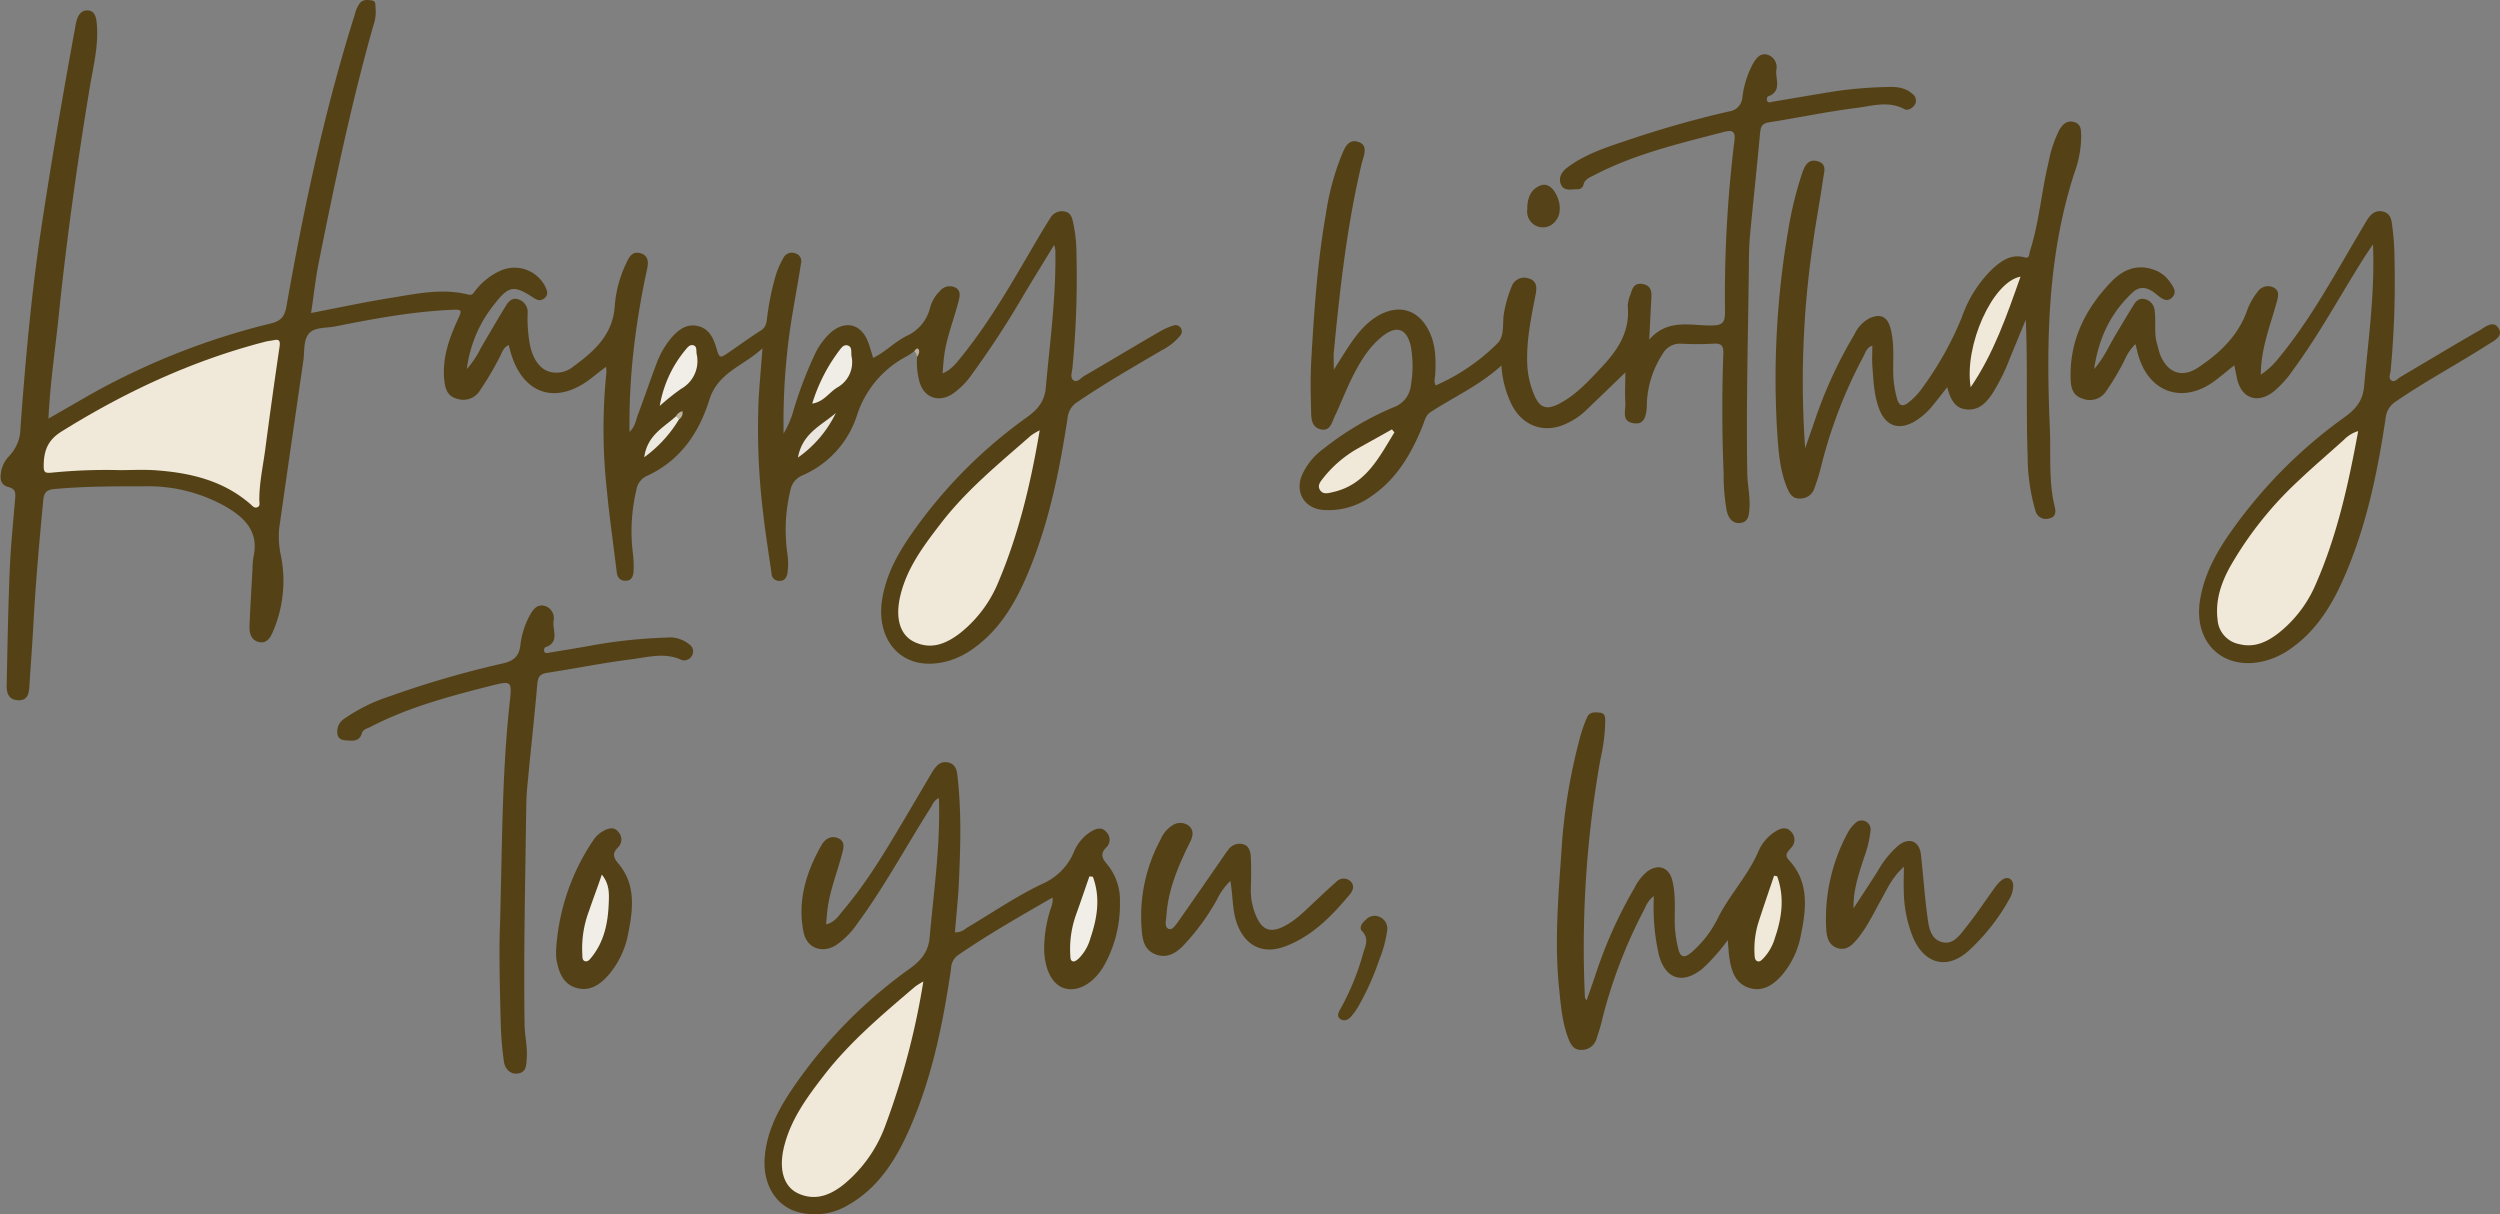 <svg xmlns="http://www.w3.org/2000/svg" viewBox="0 0 560.81 272.43"><rect x="0" y="0" width="560.81" height="272.43" fill="#808080" stroke="none"/><defs><style>.cls-1{fill:#544116;}.cls-2{fill:#544117;}.cls-3{fill:#554217;}.cls-4{fill:#564218;}.cls-5{fill:#bbb19f;}.cls-6{fill:#f0e8d8;}.cls-7{fill:#f0ede7;}.cls-8{fill:#f1eee8;}.cls-9{fill:#eae6df;}.cls-10{fill:#ece9e1;}.cls-11{fill:#bcb2a0;}</style></defs><g id="圖層_2" data-name="圖層 2"><g id="圖層_1-2" data-name="圖層 1"><path class="cls-1" d="M205.06,78.84c-.56.37-1.09.77-1.67,1.09A22.83,22.83,0,0,0,192.23,93.2,22,22,0,0,1,180,106.64,4.51,4.51,0,0,0,177.3,110a37.82,37.82,0,0,0-.72,13.86,15.56,15.56,0,0,1,.06,4.72c-.15.94-.62,1.75-1.78,1.73a1.7,1.7,0,0,1-1.79-1.69c-.63-4.51-1.38-9-1.88-13.54a155.54,155.54,0,0,1-1-25.62c.2-3.56.54-7.11.86-11.34-4.25,4-10,5.37-11.93,11.57-2.33,7.5-6.63,13.76-14.16,17.14a4.13,4.13,0,0,0-2.22,3.12,40.3,40.3,0,0,0-.78,14.1,23,23,0,0,1,.15,4.23c-.08,1-.44,2-1.77,2s-1.89-.82-2-2c-.74-6.11-1.62-12.21-2.21-18.33a126,126,0,0,1-.1-26.41,7.79,7.79,0,0,0-.09-1.26c-1.16.9-2.12,1.63-3.07,2.39-8,6.38-15.72,3.9-18.4-5.92-.11-.4-.21-.8-.34-1.34-1.22.51-1.52,1.69-2,2.62a70.4,70.4,0,0,1-4.57,7.71,4.33,4.33,0,0,1-5,1.72c-2.06-.54-2.63-2-2.86-3.88-.59-4.92.93-9.36,2.91-13.7,1.12-2.45,1.15-2.49-1.67-2.36-8.67.41-17.17,2-25.65,3.69-2.09.42-4.84.12-6.06,1.7s-.88,4-1.18,6q-2.73,18.75-5.41,37.52a19.89,19.89,0,0,0,.41,6.37,28.86,28.86,0,0,1-2,17.3c-.58,1.26-1.5,2.34-3.09,1.9s-2-1.88-2-3.36c.18-4.32.44-8.64.68-13a17.64,17.64,0,0,1,.23-2.73c1.22-5.54-1.83-8.7-6.14-11.21a35.39,35.39,0,0,0-18.41-4.61c-6.74,0-13.48,0-20.21.62-1.87.19-2.27,1-2.42,2.6-.87,9.35-1.73,18.71-2.22,28.09-.24,4.49-.6,9-.87,13.45-.1,1.7-.35,3.31-2.52,3.23s-2.62-1.65-2.58-3.33c.17-8.66.33-17.31.69-26,.22-5.31.77-10.61,1.21-15.92.1-1.24.1-2.18-1.5-2.57s-1.95-1.63-1.69-3.15a6.63,6.63,0,0,1,1.81-3.77A9.15,9.15,0,0,0,4.59,96C5.69,81.09,7,66.19,9.23,51.37,11.54,36,14.2,20.7,17,5.42c.31-1.66,1-3.14,2.64-3.09,1.86.06,2,2,2.11,3.48.32,4.78-.89,9.42-1.66,14.08C17.34,36.54,15,53.24,13.26,70c-.79,7.86-2,15.67-2.39,23.9L17.66,90A160,160,0,0,1,60.74,72.56c2.31-.56,3.12-1.58,3.52-3.85,3.9-22.1,8.56-44,15.33-65.46A7.12,7.12,0,0,1,80.68.76c.76-.94,1.77-.8,2.76-.65s.72,1.14.82,1.8a9.24,9.24,0,0,1-.54,3.93C78.79,23.28,75.09,41,71.53,58.75c-.74,3.72-1.15,7.51-1.74,11.46,6-1.15,11.82-2.41,17.67-3.35S99.11,64.6,105,66.07c1.09.28,1.29-.52,1.72-1a14.86,14.86,0,0,1,5.66-4.4,7.73,7.73,0,0,1,9.84,3.44c.45.91.93,1.87,0,2.71s-1.74.51-2.69-.12c-4.22-2.78-5.44-2.56-8.54,1.42a28.91,28.91,0,0,0-6.27,14.66A20.54,20.54,0,0,0,107.9,78c1.81-3.08,3.6-6.17,5.46-9.21.65-1.07,1.44-2.17,3-1.61a3,3,0,0,1,2,3.18,33.33,33.33,0,0,0,.55,7.19c1,4.31,3.31,6.38,6.65,6a5.9,5.9,0,0,0,2.75-1.1c4.75-3.47,9.13-7.15,9.59-13.72a26.92,26.92,0,0,1,2.54-9.6c.62-1.31,1.28-2.9,3.27-2.31s1.7,2.41,1.41,3.73a179.68,179.68,0,0,0-3,18.15,144.89,144.89,0,0,0-.9,18.21c1.29-1.25,1.44-2.76,1.94-4.06,1.44-3.79,2.72-7.64,4.17-11.43a19.06,19.06,0,0,1,3.4-5.78c1.5-1.68,3.24-3,5.63-2.54,2.54.49,3.6,2.51,4.27,4.74.79,2.63.76,2.64,3.07,1.06s4.62-3.28,7-4.77c1.3-.82,1.25-2.07,1.43-3.25a59.81,59.81,0,0,1,2-9.47,19.22,19.22,0,0,1,1.53-3.4,2.14,2.14,0,0,1,2.69-1.2,1.85,1.85,0,0,1,1.32,2.35c-.51,3.34-1.13,6.68-1.69,10a147.15,147.15,0,0,0-2.2,28.09,21.36,21.36,0,0,0,2.32-5.52,90.72,90.72,0,0,1,4.51-11.86,15.6,15.6,0,0,1,3.72-5.26c3.25-2.8,6.78-2,8.36,2,.46,1.15.76,2.36,1.18,3.67,2.71-1.28,4.79-3.56,7.43-4.88a9.47,9.47,0,0,0,5.38-6.5,8.21,8.21,0,0,1,2.15-3.6,2.81,2.81,0,0,1,3.39-.83c1.38.65,1.11,1.94.82,3.06-1.06,4.19-2.75,8.21-3.27,12.54-.14,1.14-.21,2.29-.33,3.7,2-.84,3.1-2.35,4.22-3.72,6.56-8.12,11.67-17.19,16.91-26.16,1-1.65,1.94-3.29,3-4.91a3,3,0,0,1,3.17-1.55c1.44.21,1.77,1.4,2,2.54a33.92,33.92,0,0,1,.74,7.18,211.71,211.71,0,0,1-.91,25.43c-.1.92-.59,2.22.28,2.76s1.61-.59,2.37-1c5.67-3.31,11.3-6.7,17-10a15.12,15.12,0,0,1,2.94-1.3,1.43,1.43,0,0,1,1.76.59,1.47,1.47,0,0,1-.31,1.82,12.79,12.79,0,0,1-3.9,3.07c-6.38,3.74-12.79,7.43-18.92,11.59a4.74,4.74,0,0,0-2.29,3.55c-1.87,12.31-4.36,24.48-9.37,36-2.69,6.16-6.15,11.81-11.78,15.82a18.46,18.46,0,0,1-5.31,2.69c-10.23,3.07-16.54-4.15-15.2-13.39.86-5.91,3.75-11,7.16-15.75a107.94,107.94,0,0,1,25.25-25.35c2.39-1.7,4.06-3.48,4.35-6.74.93-10.26,2.34-20.47,2.14-30.81a9.08,9.08,0,0,0-.27-1.18c-2.41,3.94-4.61,7.5-6.76,11.09A207.89,207.89,0,0,1,218,84a17.12,17.12,0,0,1-4.38,4.4c-3.26,2.06-6.6.66-7.45-3.12a17.07,17.07,0,0,1-.46-5.19C205.92,79.41,206.17,78.73,205.06,78.84Z"/><path class="cls-1" d="M336.81,82c-5,4.51-10.72,7.07-15.91,10.45-1.14.75-1.35,2.06-1.81,3.19-2.51,6.18-5.77,11.79-11.44,15.66a16.38,16.38,0,0,1-10.77,3.1c-4.11-.31-6.34-3.71-4.91-7.59a14.62,14.62,0,0,1,4.93-6.15,67,67,0,0,1,15.62-9.26,5.9,5.9,0,0,0,4-5.14,24.86,24.86,0,0,0-.06-8.69c-.94-3.91-3.19-4.64-6.32-2.16s-5.12,5.88-6.87,9.39c-1.4,2.81-2.52,5.77-3.87,8.62-.64,1.34-1,3.38-3.1,2.9s-2.15-2.41-2.19-4c-.09-3.91-.18-7.83.05-11.73.63-10.87,1.36-21.73,3.25-32.48a58.08,58.08,0,0,1,3.43-13c.68-1.62,1.43-3.94,3.68-3.33,2.51.68,1.46,3,1,4.66-3.35,14-4.93,28.22-6.31,42.5-.1,1,0,2.11,0,4,1.18-1.88,2-3.16,2.79-4.42,2.06-3.15,4.24-6.2,7.7-8,4.46-2.28,8.53-.87,10.81,3.63,1.53,3,1.6,6.23,1.47,9.5,0,.88-.42,1.78.07,2.82A45.57,45.57,0,0,0,335.94,77c1.69-1.71,1-4.6,1.47-6.94a28.21,28.21,0,0,1,1.66-5.72,3,3,0,0,1,3.85-1.88c1.95.55,1.84,2.22,1.54,3.69-1,5.13-2.08,10.24-1.86,15.51a19.55,19.55,0,0,0,1.68,7.21c1.15,2.59,2.67,3.09,5.23,1.82,3.88-1.93,6.72-5.08,9.64-8.18,3.67-3.9,6.52-8,6-13.75a6.84,6.84,0,0,1,.59-2.66c.42-1.24.7-2.65,2.59-2.41s2.2,1.48,2.12,3c-.16,3-.3,5.89-.49,9.49,4.23-4.81,9.33-3.09,14-3.17,2.48,0,3-.71,3-3a284,284,0,0,1,2.1-38.34c.26-2-.19-2.64-2.29-2.09-10,2.61-20,4.92-29.24,9.76-1,.51-2,.85-2.3,2.05a1.32,1.32,0,0,1-1.47,1.06c-1.29,0-2.88.49-3.57-1s.09-2.9,1.41-3.88c4-3,8.69-4.5,13.34-6.06A233,233,0,0,1,387.85,25a3.41,3.41,0,0,0,3-3.08,21.29,21.29,0,0,1,2.34-7.55c.71-1.21,1.58-2.56,3.29-2.1a2.9,2.9,0,0,1,2,3.37c-.28,2.05,1.38,4.83-1.89,6-.16.06-.3.62-.22.87.22.69.79.39,1.26.31,4.59-.77,9.18-1.56,13.77-2.31a95.6,95.6,0,0,1,12.18-1c1.94-.06,3.86.14,5.39,1.53a1.81,1.81,0,0,1,.57,2.44c-.54.84-1.64,1.41-2.35,1-3.57-1.93-7.22-.71-10.73-.27-6.58.82-13.07,2.21-19.62,3.23-1.51.24-1.83.87-2,2.25-.71,7.77-1.56,15.53-2.29,23.3-.22,2.4-.21,4.82-.24,7.23-.19,15.22-.6,30.44-.36,45.66,0,2.74.7,5.44.49,8.2-.11,1.46-.21,3-2,3.23s-2.71-1.1-3.09-2.7a45.87,45.87,0,0,1-.7-8.44q-.54-13.34-.07-26.7c.07-1.8-.3-2.53-2.29-2.37a69.74,69.74,0,0,1-7.23,0A4.39,4.39,0,0,0,373,79.35a21.85,21.85,0,0,0-3.57,11c0,3.52-.84,4.85-2.82,4.61-3-.36-1.9-2.81-2-4.5-.15-2.31,0-4.63,0-6.91-2.93,2.82-5.83,5.62-8.73,8.4a16,16,0,0,1-5.21,3.38c-4.68,1.84-9.18.07-11.53-4.5A22.73,22.73,0,0,1,336.81,82Z"/><path class="cls-1" d="M507.14,84.06a17.76,17.76,0,0,0,4.16-3.9C518,72,523.05,62.84,528.35,53.81l2.28-3.87c.88-1.48,1.89-2.93,3.88-2.49s2,2.29,2.19,3.8a53.85,53.85,0,0,1,.43,6.22,213.59,213.59,0,0,1-.85,25.67c-.08.74-.63,1.8.26,2.27.68.36,1.32-.49,1.94-.85,5.88-3.46,11.71-7,17.62-10.38,1.33-.77,3.17-2.44,4.37-.59s-1.07,2.89-2.34,3.7c-6.79,4.35-13.92,8.14-20.58,12.7a5,5,0,0,0-2.39,3.76c-1.82,12.24-4.32,24.33-9.31,35.74-2.68,6.15-6.13,11.83-11.74,15.85a18.17,18.17,0,0,1-4.83,2.55c-9.9,3.33-17.55-3.32-15.7-13.63,1-5.71,3.76-10.64,7.07-15.26a107.75,107.75,0,0,1,25.23-25.37c2.46-1.76,4.14-3.61,4.44-6.93.92-10.4,2.45-20.76,2-31.89-.82,1.22-1.36,2-1.86,2.77-5.35,8.42-10.06,17.23-16,25.31a23.18,23.18,0,0,1-4.5,5c-3.64,2.79-7.22,1.43-8.16-3.06-.18-.9-.37-1.79-.6-2.89-1.42,1.14-2.73,2.25-4.1,3.29C489.6,91,481.54,88,479.42,78.72c-.09-.39-.2-.78-.39-1.53a11.17,11.17,0,0,0-2.42,3.55,55.93,55.93,0,0,1-4.19,7.07,4.35,4.35,0,0,1-5.3,1.59c-2-.64-2.53-2.18-2.61-4.07-.38-8.79,3.22-16,9.12-22.14,2.43-2.53,5.51-4,9.26-2.77a7.16,7.16,0,0,1,3.79,2.71c.74,1.06,1.8,2.31.61,3.57s-2.42.26-3.44-.59c-1.75-1.46-3.57-2.29-5.53-.44-4.76,4.49-7.52,10-8.55,17.12,2.27-2.63,3.34-5.24,4.77-7.62,1.33-2.21,2.63-4.43,4-6.62.58-1,1.31-1.75,2.63-1.45a2.89,2.89,0,0,1,2.18,2.73c.33,2.47-.2,5,.56,7.44.25.79.39,1.62.7,2.38,1.62,3.95,4.84,5.21,8.42,2.84,4.72-3.13,8.84-6.94,10.91-12.45a14.91,14.91,0,0,1,2.48-4.57,2.83,2.83,0,0,1,3.55-1c1.46.7,1.1,2,.76,3.27-1.29,4.72-3.1,9.31-3.48,14.25C507.2,82.46,507.19,82.94,507.14,84.06Z"/><path class="cls-1" d="M214.22,209.15a3.66,3.66,0,0,0,2.53-.94c5.72-3.37,11.23-7.19,17.21-10a13.45,13.45,0,0,0,7-7.24,9.66,9.66,0,0,1,3.87-4.48c1.13-.66,2.36-1.05,3.37.18a2.4,2.4,0,0,1,0,3.4c-1.46,1.44-1,2.45.14,3.79a12.63,12.63,0,0,1,2.89,8.52,28,28,0,0,1-3.6,14.29c-2.29,3.89-5.68,5.82-8.65,5.08-2.81-.7-4.57-4-4.75-8.55a29.14,29.14,0,0,1,1.23-8.6c.26-1,.84-2,.64-3.26-7.25,4.2-14.47,8.28-21.29,13a3.77,3.77,0,0,0-1.47,3c-1.79,12.18-4.22,24.22-9.17,35.58-3.17,7.25-7.23,13.87-14.57,17.77A14.28,14.28,0,0,1,179.42,272c-5.32-1.24-8.41-6.32-7.86-12.55.46-5.38,2.78-10.07,5.69-14.47A106.34,106.34,0,0,1,204,217.35c2.54-1.84,4.26-3.74,4.55-7.13.91-10.32,2.44-20.58,2.07-31.2-1.13.49-1.43,1.49-1.92,2.27-5.48,8.62-10.31,17.65-16.39,25.9a18.23,18.23,0,0,1-4.69,4.78c-3.14,2-6.62.78-7.36-2.85-1.42-7,.57-13.45,4-19.51.76-1.35,2.15-2.3,3.8-1.56s1.15,2.27.78,3.68c-1.11,4.23-2.81,8.32-3.26,12.73-.09.89-.17,1.79-.28,2.89,1.91-.42,2.76-1.83,3.73-3,5.58-6.55,9.9-13.94,14.27-21.31,1.91-3.21,3.79-6.44,5.7-9.65.84-1.42,1.86-2.77,3.71-2.35s2,2.1,2.13,3.58c.89,8.13.59,16.27.21,24.41C214.84,202.42,214.48,205.77,214.22,209.15Z"/><path class="cls-1" d="M454.43,71.72l-3.57,8.66a44.87,44.87,0,0,1-3.85,7.8c-1.37,2.08-3,3.89-5.78,3.67s-3.75-2.41-4.41-5c-1.19,1.5-2.23,2.88-3.34,4.21a15.34,15.34,0,0,1-3.92,3.44c-3.58,2.11-6.52,1.12-8-2.73-1.21-3.15-1.3-6.49-1.55-9.79-.1-1.41,0-2.82,0-4.45-1.3.45-1.55,1.58-2,2.43a106.93,106.93,0,0,0-9.52,24.81,43.73,43.73,0,0,1-1.57,5,3.26,3.26,0,0,1-3.15,2.06c-1.47.09-2.24-.91-2.76-2.12-1.65-3.81-2-7.9-2.29-11.94a197,197,0,0,1,2.39-45.95,82.54,82.54,0,0,1,3.17-13c.57-1.68,1.37-3.26,3.5-2.64s1.4,2.45,1.21,3.79c-.68,4.86-1.63,9.68-2.29,14.54a212.12,212.12,0,0,0-1.76,46.05c.85-2.45,1.71-4.9,2.54-7.35A100.45,100.45,0,0,1,416,75a7.77,7.77,0,0,1,3.33-3.59c2.48-1.11,4-.45,4.73,2.15.82,3,.64,6.11.63,9.19a24.08,24.08,0,0,0,.85,6.65c.47,1.69,1.3,1.92,2.65.84a16.27,16.27,0,0,0,3.21-3.47,74.22,74.22,0,0,0,8.7-15.63A27.64,27.64,0,0,1,447,60.28c2-1.79,4.16-3.36,7.14-2.55,1.24.33,1-.73,1.22-1.37,2.09-6.52,2.58-13.37,4.19-20a27.42,27.42,0,0,1,2.33-7.07c.73-1.31,1.67-2.37,3.36-1.92s1.58,1.91,1.62,3.25a24,24,0,0,1-1.49,8.06c-6.09,18.74-6.36,38-5.54,57.43.25,5.88-.33,11.81,1.11,17.62.25,1,.27,2.24-1.23,2.56a2.41,2.41,0,0,1-3.12-1.74,43.78,43.78,0,0,1-1.74-12.3C454.48,92.12,454.88,82,454.43,71.72Z"/><path class="cls-1" d="M387.58,210.89a43.84,43.84,0,0,1-5.58,6.32c-4.45,3.7-8.43,2.53-9.89-3.06A48.65,48.65,0,0,1,371,201a6.17,6.17,0,0,0-2,2.72,111,111,0,0,0-9.79,25.77c-.3,1.21-.7,2.39-1.09,3.58a3.4,3.4,0,0,1-3.4,2.44c-1.64.06-2.32-1.11-2.83-2.39-1.47-3.67-1.75-7.59-2.15-11.46-1.15-11.23,0-22.42.73-33.62a129.43,129.43,0,0,1,4.13-23.22,34.63,34.63,0,0,1,1.34-3.73c.53-1.42,1.74-1.34,2.92-1.23,1.35.12,1.22,1.27,1.23,2.09a41.64,41.64,0,0,1-1.08,8.39,240.43,240.43,0,0,0-3.47,53.44c0,.12.14.24.37.64.76-2.19,1.48-4.18,2.14-6.19a100.7,100.7,0,0,1,8.6-19.05,11.06,11.06,0,0,1,2.9-3.71c2.52-1.79,4.89-.87,5.61,2.1.74,3.12.51,6.29.52,9.45a26.14,26.14,0,0,0,.82,5.9c.47,1.94,1.42,1.95,2.77.86a24.45,24.45,0,0,0,6.21-8.06c2.59-5.1,6.62-9.29,8.9-14.58a9.94,9.94,0,0,1,4-4.69c1.12-.68,2.37-1.05,3.4.12a2.54,2.54,0,0,1,0,3.62c-.67.82-1.62,1.52-.51,2.72,4.67,5,3.92,11,2.68,17a19.14,19.14,0,0,1-4.28,8.91c-1.93,2.16-4.26,3.71-7.25,2.8S388.43,218,388,215.2C387.78,214,387.74,212.73,387.58,210.89Z"/><path class="cls-1" d="M112.16,207.73c.51-19.09.47-34.65,2.18-50.13.54-4.91.46-4.95-4.48-3.7-9.16,2.33-18.29,4.77-26.75,9.16-.72.38-1.67.51-1.93,1.43-.59,2-2.2,1.69-3.66,1.59-.84-.06-1.64-.35-1.82-1.38a3.49,3.49,0,0,1,1.71-3.6,39.54,39.54,0,0,1,10.28-5,219.34,219.34,0,0,1,25.13-7.28c2.38-.54,3.62-1.62,3.9-4a18.49,18.49,0,0,1,2.15-6.83c.7-1.24,1.61-2.52,3.31-2.08a2.87,2.87,0,0,1,2,3.36c-.31,2,1.48,4.85-1.89,5.94-.16.05-.31.64-.22.88.25.64.85.36,1.29.29,3.43-.57,6.86-1.11,10.28-1.75a114,114,0,0,1,15.85-1.6,6.88,6.88,0,0,1,5.13,1.52,1.88,1.88,0,0,1,.66,2.43,2,2,0,0,1-2.33,1.09c-3.76-1.79-7.56-.65-11.26-.18-6.35.8-12.64,2.07-19,3.05-1.51.24-2,.86-2.15,2.4-.68,7.78-1.55,15.54-2.27,23.31-.23,2.4-.22,4.82-.26,7.23-.21,15.22-.56,30.44-.34,45.66,0,2.65.7,5.27.49,7.95-.11,1.42-.06,3-1.9,3.31s-3-1.07-3.23-2.74a74.93,74.93,0,0,1-.69-8.2C112.1,221.32,111.93,212.75,112.16,207.73Z"/><path class="cls-1" d="M276,197.61a14.56,14.56,0,0,0-3,4.18,51.08,51.08,0,0,1-7.65,10.43c-1.75,1.75-3.77,2.85-6.26,1.81s-2.85-3.37-3-5.79a36.12,36.12,0,0,1,4.26-19.92,6.75,6.75,0,0,1,2.69-3.19,3.14,3.14,0,0,1,3.74.2c1,.93.87,2.15.25,3.42-2.62,5.3-5,10.7-5.38,16.72-.07,1-.53,2.49.53,2.91.84.33,1.63-1,2.19-1.75,3.21-4.56,6.37-9.14,9.54-13.72.52-.75,1-1.52,1.58-2.23a3.08,3.08,0,0,1,3.53-1.25c1.26.44,1.52,1.77,1.57,2.9.13,2.49.06,5,0,7.48a14.19,14.19,0,0,0,1.34,6c1.28,2.79,3.07,3.44,5.82,2.12s4.72-3.37,6.85-5.36c1.7-1.59,3.39-3.19,5.14-4.72a2.23,2.23,0,0,1,3.17-.19c1,.9.63,2.09-.08,2.94-4.08,4.88-8.49,9.45-14.61,11.72-5.09,1.88-9-.23-10.81-5.34C276.43,204.07,276.59,201,276,197.61Z"/><path class="cls-2" d="M427.09,194.43c-2.66,2.4-3.75,5-5.13,7.45-1.69,3-3.11,6.08-5.3,8.73-1.14,1.37-2.43,2.7-4.44,2.08s-2.44-2.48-2.55-4.21a40.55,40.55,0,0,1,5-22,8,8,0,0,1,1.41-1.73,2,2,0,0,1,2.51-.44,2,2,0,0,1,1,2.11,23.78,23.78,0,0,1-1.39,5.81c-1.19,3.7-2.51,7.37-2.4,11.52,1.83-2.81,3.68-5.6,5.47-8.43a21.21,21.21,0,0,1,4.53-5.61c2.47-2,4.76-1.06,5.11,2,.52,4.63.83,9.28,1.45,13.89.3,2.26.63,5,3.25,5.73s4.14-1.73,5.55-3.49c2.18-2.72,4.09-5.65,6.15-8.47a8.39,8.39,0,0,1,1.81-2c1.28-.91,2.47-.22,2.49,1.36a6,6,0,0,1-.93,3.07,45.49,45.49,0,0,1-9.09,11.5c-4.66,4.2-9.64,3.06-12.28-2.61a28.18,28.18,0,0,1-2.24-10.89C427,198.21,427.09,196.64,427.09,194.43Z"/><path class="cls-2" d="M124.81,212.2a49.17,49.17,0,0,1,8.35-23.82,6.31,6.31,0,0,1,2.23-2c1.17-.61,2.39-1,3.36.29a2.44,2.44,0,0,1-.1,3.4c-1.32,1.3-1.1,2.26,0,3.57,4,4.68,3.39,10.17,2.3,15.61a19.82,19.82,0,0,1-4.52,9.56c-1.93,2.16-4.25,3.69-7.25,2.77s-3.86-3.66-4.38-6.42A16.57,16.57,0,0,1,124.81,212.2Z"/><path class="cls-3" d="M311.21,208.45a26.92,26.92,0,0,1-1.79,6.8,60.11,60.11,0,0,1-4.9,10.85,19.32,19.32,0,0,1-1.32,1.8c-.63.78-1.5,1.28-2.4.77-1.14-.63-.47-1.68-.08-2.4a56,56,0,0,0,5-12.18c.47-1.73,1.54-3.42-.19-5.23-.77-.81.11-1.9.87-2.56a2.68,2.68,0,0,1,2.95-.67A2.87,2.87,0,0,1,311.21,208.45Z"/><path class="cls-4" d="M342.6,47c0-2.55.72-4.48,2.9-5.37,1.29-.52,2.4.13,3.19,1.31,1.44,2.13,1.65,5,.32,6.55A3.54,3.54,0,0,1,342.6,47Z"/><path class="cls-5" d="M205.06,78.84c.2-.38.67-.85.9-.59.5.54.13,1.21-.21,1.79C205.57,79.61,205.57,79.08,205.06,78.84Z"/><path class="cls-6" d="M26.82,105.46a122.59,122.59,0,0,0-15.45.59c-1.21.08-1.55-.11-1.57-1.39,0-3.36.78-5.86,4-7.86,14.28-8.9,29.35-15.92,45.67-20.14.64-.17,1.31-.22,2-.36,1.23-.28,1.4.29,1.26,1.35C61.6,85.3,60.53,93,59.53,100.6c-.5,3.87-1.38,7.7-1.36,11.63,0,.53.26,1.26-.42,1.55s-1.09-.26-1.52-.64c-6.13-5.37-13.59-7.1-21.42-7.65C32.16,105.31,29.48,105.46,26.82,105.46Z"/><path class="cls-6" d="M233.23,96.53c-2,11.89-4.68,23.1-9.16,33.77A28.32,28.32,0,0,1,215.4,142c-3,2.31-6.31,3.8-10.13,2.08-3.43-1.53-4.54-5.46-3.25-10.68,1.54-6.23,5.34-11.18,9.13-16.11,5.77-7.48,13.09-13.42,20.14-19.61A14.86,14.86,0,0,1,233.23,96.53Z"/><path class="cls-7" d="M182.2,90.54a38.42,38.42,0,0,1,5.87-11.65c.54-.68,1.12-1.73,2.14-1.38s.67,1.54.81,2.4a6.47,6.47,0,0,1-3.18,7C186,88,184.82,90.14,182.2,90.54Z"/><path class="cls-8" d="M148,91.05a26.61,26.61,0,0,1,5.73-12.53c.46-.56,1-1.31,1.83-1.06s.6,1.23.71,1.93a7.12,7.12,0,0,1-3.46,7.82A52.88,52.88,0,0,0,148,91.05Z"/><path class="cls-9" d="M179,102.64c1-5.53,5.35-7.23,8.5-10A26,26,0,0,1,179,102.64Z"/><path class="cls-10" d="M152.32,94.06a28.83,28.83,0,0,1-7.8,8.51c.69-5,4.41-6.69,7.12-9.19C152.2,93.28,152.42,93.5,152.32,94.06Z"/><path class="cls-11" d="M152.32,94.06l-.68-.68a2.17,2.17,0,0,1,1.45-1.14A1.71,1.71,0,0,1,152.32,94.06Z"/><path class="cls-6" d="M312.8,97c-3.46,5.61-6.4,11.74-13.83,13.4-.94.21-2.08.59-2.79-.37-.82-1.13.11-2.08.73-2.89a26.52,26.52,0,0,1,8.18-6.82c2.37-1.34,4.77-2.64,7.15-4Z"/><path class="cls-6" d="M529,96.7c-2.18,11.85-4.72,23.42-9.52,34.35a27.89,27.89,0,0,1-8.19,10.84c-2.59,2.05-5.46,3.48-8.94,2.61a6,6,0,0,1-4.9-5.55c-.52-4.32.81-8.21,2.85-11.89a81.33,81.33,0,0,1,15.49-19.4c3.25-3.09,6.69-6,10-9A7.51,7.51,0,0,1,529,96.7Z"/><path class="cls-6" d="M207.13,220.17a169,169,0,0,1-8.55,32.38,30.71,30.71,0,0,1-9.06,12.95c-3,2.47-6.42,4-10.35,2.27-3.48-1.53-4.59-5.65-3.19-10.92,1.56-5.94,5.11-10.78,8.77-15.51,5.88-7.64,13.23-13.79,20.51-20A16.56,16.56,0,0,1,207.13,220.17Z"/><path class="cls-8" d="M245.16,196.68c1.72,4.64,1,9.22-.55,13.77A10.43,10.43,0,0,1,242,215c-.34.32-.87.73-1.24.67-.7-.11-.63-.86-.67-1.43a22.79,22.79,0,0,1,1.38-9.29c1-2.79,1.94-5.57,2.91-8.36Z"/><path class="cls-6" d="M442.07,86.87c-1.52-9.37,4.93-23.7,11.18-24.81C450.18,70.79,447.23,79.31,442.07,86.87Z"/><path class="cls-6" d="M398.66,196.57c1.67,4.61,1.09,9.19-.47,13.74a11.34,11.34,0,0,1-2.5,4.54c-.41.4-.85,1-1.45.78s-.62-.92-.65-1.51a20.27,20.27,0,0,1,1-7.62c1.09-3.36,2.25-6.71,3.38-10.06Z"/><path class="cls-8" d="M135,196.19c1.76,2.18,1.63,4.3,1.56,6.32-.16,4.45-1,8.73-3.93,12.31-.35.43-.79,1-1.43.79s-.53-1-.57-1.51a23.69,23.69,0,0,1,1.5-9.76C133,201.75,134,199.19,135,196.19Z"/></g></g></svg>